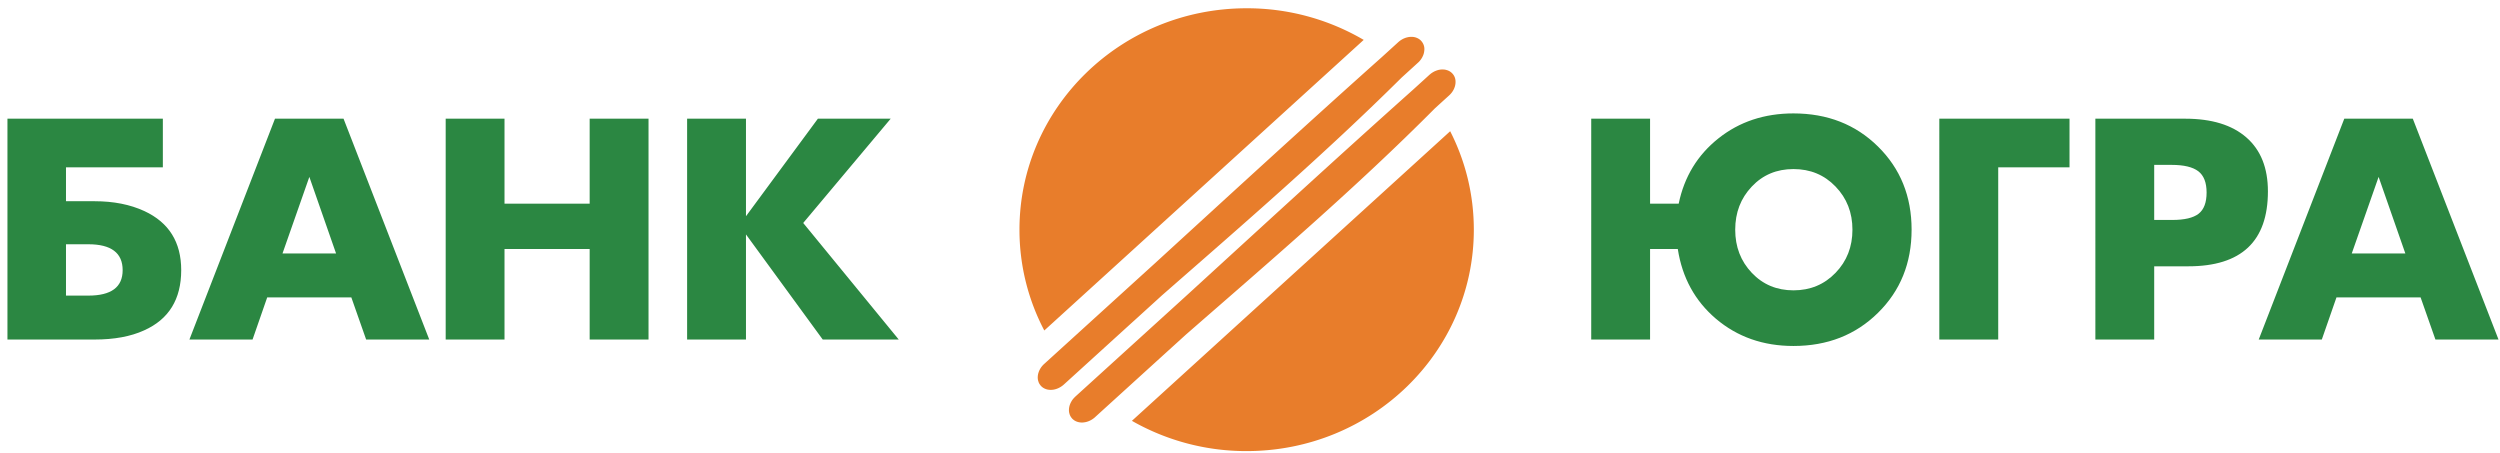 <svg width="149" height="27" viewBox="0 0 149 27" xmlns="http://www.w3.org/2000/svg"><title>jugra</title><g fill="none" fill-rule="evenodd"><path d="M10.8 16.102c0 1.735-.738 2.93-2.213 3.589-.799.365-1.781.545-2.947.545H.444V7.073h9.262v2.9H3.933v2.02H5.64c1.131 0 2.119.196 2.965.587 1.463.68 2.195 1.851 2.195 3.522m-3.49 0c0-1.028-.681-1.544-2.043-1.544H3.933v3.06h1.334c1.362 0 2.043-.503 2.043-1.516M25.583 20.236h-3.761l-.883-2.513h-5.013l-.874 2.514h-3.763l5.1-13.163h4.086l5.108 13.162zm-5.554-5.131l-1.592-4.562-1.6 4.562h3.192zM38.652 20.236h-3.508v-5.394h-5.075v5.394h-3.506V7.074h3.506v5.064h5.075V7.074h3.508v13.162zM53.565 20.236h-4.53l-4.575-6.265v6.265h-3.508V7.074h3.508v5.813l4.286-5.813h4.339l-5.214 6.215 5.694 6.947zM113.931 13.69c0 1.988-.668 3.642-2.004 4.956-1.335 1.316-3.013 1.974-5.038 1.974-1.802 0-3.341-.54-4.617-1.62-1.254-1.068-2.012-2.455-2.275-4.158h-1.653v5.394h-3.507V7.073h3.507v5.065h1.706c.332-1.604 1.122-2.9 2.37-3.892 1.247-.991 2.737-1.487 4.469-1.487 2.025 0 3.703.657 5.038 1.973 1.336 1.316 2.004 2.968 2.004 4.958m-3.526 0c0-1.019-.334-1.875-1.006-2.571-.671-.698-1.506-1.043-2.51-1.043-.997 0-1.825.345-2.483 1.043-.66.696-.988 1.552-.988 2.57 0 1.018.329 1.876.988 2.571.658.695 1.486 1.044 2.483 1.044 1.004 0 1.839-.349 2.51-1.044.672-.695 1.006-1.553 1.006-2.57M123.343 9.974h-4.249v10.262h-3.511V7.074h7.76v2.9zM135.168 11.405c0 2.977-1.58 4.467-4.748 4.467h-2.03v4.365h-3.506V7.074h5.354c1.578 0 2.795.373 3.65 1.121s1.28 1.817 1.28 3.21m-3.655.07c0-.593-.164-1.015-.493-1.268-.331-.253-.86-.38-1.589-.38h-1.041v3.282h1.076c.728 0 1.252-.123 1.57-.37.318-.248.477-.669.477-1.265M148.911 20.236h-3.76l-.884-2.513h-5.013l-.875 2.514h-3.76l5.1-13.163h4.084l5.108 13.162zm-5.553-5.131l-1.593-4.562-1.6 4.562h3.193z" fill="#2B8742"/><path d="M85.538 6.441l.83-.754.035-.033-.002.001a.773.773 0 0 1 .029-.028l.006-.007-.002.002.003-.003.002-.003c.002 0 .002 0 .003-.002 0-.001 0-.002.002-.003l.001-.001.002-.001v-.002l.004-.003.002-.003.002-.002.003-.002v-.002l.002-.002.002-.001.001-.002.002-.002.002-.002.002-.002v-.002c.002 0 .002-.002.003-.003l.002-.003.003-.001.001-.002.001-.001.006-.007.002-.002.01-.012.003-.003c0-.002.004-.006.006-.009 0 0 .002-.001.002-.003l.002-.002.003-.004.002-.002.002-.003.002-.002.012-.016.003-.004.003-.003.007-.01h-.001l.007-.01.01-.014.008-.01h-.002l.016-.023.008-.012.004-.008.02-.034.002-.004.006-.01.01-.02.024-.046.001-.004v-.002l.002-.004.012-.026a.059.059 0 0 0 .004-.01l.009-.02.001-.003.002-.006.005-.015.003-.009.001-.002.005-.015.01-.025h-.002l.003-.004v-.002l.005-.023v-.002l.002-.005.004-.016.002-.008.004-.014.001-.007.002-.012.005-.02h-.001l.004-.021h-.001l.002-.014.003-.022.001-.005.003-.018V4.943l.001-.004V4.912l.001-.012v-.042V4.834l-.001-.015v-.006l-.001-.005-.001-.01-.003-.015v-.006l-.001-.006v-.006h-.002v-.014l-.004-.02v-.001l-.001-.005-.001-.004-.003-.012-.007-.033-.008-.025-.008-.027-.003-.007c0-.002-.002-.003-.003-.005L86.7 4.6l-.001-.002-.001-.002c-.003-.004-.003-.009-.006-.013l-.001-.004-.01-.022-.002-.004a.069.069 0 0 1-.006-.013V4.54l-.004-.006-.001-.003a.259.259 0 0 1-.012-.023l-.004-.005-.004-.007-.001-.002v-.001a.123.123 0 0 1-.008-.013l-.005-.005-.001-.003c-.008-.01-.013-.02-.02-.027a.06.06 0 0 1-.009-.014l-.004-.007-.008-.008-.004-.004-.007-.008-.02-.023.005.004-.013-.013-.01-.011.004.004-.01-.009a.078.078 0 0 0-.007-.006l-.001-.002-.013-.011-.014-.013-.005-.004v-.001h-.002l-.01-.01-.008-.006-.014-.01-.002-.002-.013-.009-.009-.006-.011-.008a.29.29 0 0 1-.018-.011l-.016-.01h-.002l-.001-.001a.207.207 0 0 0-.03-.016.597.597 0 0 0-.088-.038l-.007-.003h-.001l-.006-.002h-.002l-.004-.002-.011-.003-.003-.001v-.001h-.003l-.002-.001a.31.31 0 0 1-.035-.01h-.004a.075.075 0 0 1-.013-.004l-.01-.002h-.007V4.16l-.002-.001-.005-.001-.006-.001h-.004l-.003-.001v-.001l-.016-.003h-.01l-.007-.002h-.002c-.018-.004-.037-.005-.052-.006l-.01-.001H86.037a.915.915 0 0 0-.24.013h-.008a1.03 1.03 0 0 0-.133.035l-.003.001-.001.001h-.004l-.006.003-.005.001-.02.007a.88.88 0 0 0-.038.015l-.012.004-.02.009-.006.002-.01.005-.008.003-.012.006c-.014.004-.03.014-.042.02l-.003.001-.019.011h-.001.001l-.012.007-.017.009h-.001a.048.048 0 0 1-.01.007l-.01.005.002-.001h-.001l-.002.001-.01.007-.01.006-.022.015h-.002v.001l-.005.004h-.001l-.004.003-.008.005-.005.003-.002.001-.008.006-.002.001c-.001.001-.001.002-.003.002l-.001.002-.001.001c-.002 0-.002 0-.003.002l-.002.001h-.001l-.002.002-.003.002c-.001 0-.002 0-.002.002h-.001l-.002.002-.003.001-.001.002h-.002l-.001.001-.001.001-.002.002-.004.002-.001.002-.003.002-.002.002-.003.002-.005.004-.01.006a.26.26 0 0 1-.007.007l-.007.007-.052.043c-.025.025-.373.34-.973.885-4.533 4.046-9.004 8.157-13.487 12.256l-6.639 6.033-.027.027.014-.014-.046.045-.002.002-.001.002-.041.044.004-.004-.017.018.002-.001-.005.005-.004.005a.988.988 0 0 0-.085.114l-.007.012-.005.006-.005.01v-.001l-.011.02-.002.002-.003.006-.007.013-.008.012-.002.005-.001.002-.015.03-.005.008h.001l-.012.025-.001.002-.011.025v.002a.174.174 0 0 0-.007.015l-.004.01v.001l-.003.005v-.001l-.006.018-.002.004h.001l-.004.008h.002-.001a.216.216 0 0 0-.007.019l.001-.001-.005.012c0 .005-.003.01-.005.015h.001a.025.025 0 0 1-.003.007l-.005.018-.002.007a.13.13 0 0 0-.003.013l-.001.004v.003a.13.13 0 0 0-.004.013l-.002.008-.003.015-.002.007h.001l-.001.006c0 .007-.003.01-.004.015v.001l-.001.012-.002.01-.001.002-.001.01-.001.007v.002l-.003.02c0 .006 0 .013-.002.017v.023l-.001.003-.001.014v.008-.001.008l-.001.014v-.001V24.49h.002v.019l.001.011v.002l.001.002v.008l.003.014v.007h.001v.007l.002.01v.004l.001.002.002.012v.004l.001.004h.001v.003l.002.008.001.003h.001l.004.022h.001l.005.019h.001l.007.026.01.03-.002-.001.006.017a.072.072 0 0 1 .004.007h-.001c.003.008.008.014.012.023l-.005-.005.003.005c.003.008.008.016.012.023l-.004-.004.003.004v-.001c.004.01.01.02.015.028l-.004-.004.007.012v-.001a.286.286 0 0 0 .02.033c.008.014.02.027.03.04-.002-.002-.003-.003-.005-.003l-.012-.016.012.016-.004-.002c.015.02.033.038.049.057l-.01-.008.017.018-.004-.004a.195.195 0 0 0 .011.011c.002.002.004.006.007.007l-.002-.001c.006.004.01.01.015.014l-.004-.004.026.025-.001-.003.025.023a.123.123 0 0 0-.013-.013c.009.007.017.017.027.024l-.001-.005.026.024c.005.002.01.006.015.01v-.002a.48.48 0 0 0 .038.025v-.002l.013.009.008.004.001.001h-.001v-.001l.005.002.015.009v-.001l.003.001v.002l.011.004.007.004.005.002h.001v.001c.002 0 .003 0 .005.002l.01.003h.003a.023.023 0 0 0 .006.003v.002l.014.004.01.005h.007l.002.004c.005 0 .01.002.016.004.002.002.004.002.006.002a.188.188 0 0 1 .018.006l.01.003a.041.041 0 0 0 .013.003v.001l.004.002a.02.02 0 0 1 .006 0c.002 0 .006 0 .009.002h.002c.004.002.008.002.012.002l.009.003h-.001.001l.003.001.01.002h.007v.002h.007c.006 0 .01.003.016.003l.008.002.014.001h.003c.003.002.007.002.01.003h.01c.004.002.007.002.01.002l.01.001h.024v.001h.007v.002l.015-.002v.002H64.523l.02-.002h.002l.01-.001.014-.001-.001.001v-.001c.004 0 .008 0 .012-.002h.014c.002 0 .005 0 .008-.002a.169.169 0 0 1 .017-.002h.007l.018-.004v.001l.006-.002.014-.002.009-.001h.002l.02-.005.007-.002h.003l.007-.002a.05.05 0 0 0 .014-.003.03.03 0 0 0 .01-.003h.002l-.001.002.011-.005.021-.005.011-.003a.109.109 0 0 0 .021-.007l.004-.001a.085.085 0 0 1 .012-.004l.016-.005.01-.004.005-.002h.003l.016-.006h-.002l.024-.009h-.002l.012-.005c.006 0 .012-.004.017-.006h.002l.01-.006.01-.005.03-.012h-.002l.01-.006.008-.003.005-.002.002-.001.007-.005a.108.108 0 0 0 .02-.01l-.001.001a.282.282 0 0 0 .023-.014l-.002.002.01-.006a.123.123 0 0 1 .019-.01l.009-.007a.827.827 0 0 0 .035-.022s0 .002-.002.002l.022-.016.04-.03-.003.004.015-.01.017-.014a.194.194 0 0 1 .017-.015l.018-.014.03-.026.001-.002c.068-.062 2.242-2.039 5.417-4.922 5.046-4.401 10.138-8.753 14.854-13.499M67.549 19.153l1.331-1.21.367-.334c4.846-4.24 9.72-8.45 14.288-12.983l.97-.883a4.585 4.585 0 0 1 .036-.034v.001a1.263 1.263 0 0 1 .028-.028l.007-.007-.002.002.002-.002.004-.004V3.67l.001-.001.002-.001.001-.002h.001l.003-.004a.005.005 0 0 0 .003-.002l.001-.002.002-.001v-.002c.002 0 .002-.002.003-.002l.001-.002.002-.001v-.002c.002 0 .003-.001.003-.003h.002v-.001l.001-.001.001-.002.002-.003c.002 0 .002-.001.003-.002 0-.001.001-.003.003-.003V3.63l.002-.001v-.001h.001l.007-.008.004-.005c.005-.005.006-.008.007-.01l.002-.002a.032.032 0 0 0 .008-.01l.002-.001.001-.003.003-.003.003-.004.002-.002s0-.002.002-.002a.05.05 0 0 1 .009-.012l.003-.005.002-.002.003-.004.007-.01.006-.009.01-.015.017-.024.005-.009.009-.013.005-.01.004-.004.006-.01c.001-.004.004-.008.006-.01l.003-.007.003-.006.005-.008.01-.02.017-.035a.036.036 0 0 0 .006-.01l.002-.004v-.002a.281.281 0 0 0 .01-.02l.004-.011.003-.007.007-.018.003-.005a.942.942 0 0 0 .063-.268.703.703 0 0 0-.103-.475l-.006-.01-.007-.009c-.006-.011-.012-.02-.019-.028l-.009-.012-.004-.007-.007-.01h-.003l-.01-.013-.018-.02a.012.012 0 0 0 .004.003l-.012-.012-.01-.011.003.003-.014-.013-.002-.004-.015-.012-.013-.012-.005-.004h-.001v-.002l-.006-.004-.01-.008-.004-.003-.001-.001-.012-.01-.002-.001h-.002l-.002-.002h-.001l-.008-.007-.003-.001a.127.127 0 0 0-.018-.013l-.003-.001-.003-.002-.01-.008-.019-.01-.029-.016a.953.953 0 0 0-.034-.016l-.01-.005h-.003l-.01-.005c-.003 0-.006-.002-.007-.003l-.003-.002-.01-.003-.014-.005-.008-.003-.005-.001V2.24h-.002l-.004-.002-.008-.002-.007-.003h-.006c-.01-.005-.023-.007-.033-.01h-.001l-.01-.003-.023-.005h-.003v-.001H84.3c-.02-.005-.039-.008-.053-.01-.017-.003-.034-.004-.049-.005h-.01.001-.009l-.001-.002h-.01.001-.011-.01v-.001h-.045.006-.026.002-.004l-.02.001h-.01c-.003.002-.009.002-.013.002h-.008l-.014.002h-.002l-.023.002h-.002l-.011.002-.008.001h-.001l-.002.001h-.005l-.013.003h-.006l-.003.001-.008.001-.03.006-.01.002-.002.002h-.004l-.01.003h-.001l-.02.004-.006.002-.006.001-.016.004-.002.001v.001l-.005.001-.008.002c-.003.002-.007.002-.01.003a.122.122 0 0 1-.017.006h-.004l-.003.002h.001a.066.066 0 0 0-.013.004l-.003.001a.045.045 0 0 0-.009.003l-.015.006.009-.004-.014.006v-.001l-.021.01h-.002l-.003.001h-.002l-.02.009h.001-.002l-.001.001-.019.007-.003.002-.01.006c-.016.004-.031.014-.044.02l-.002.002c-.002 0-.002.001-.003.002l-.01.005-.005.003h-.002l-.002.001.002-.001-.011.006a.388.388 0 0 1-.017.01h-.001l-.009.006h-.001l-.01.005v.001l-.01.007-.011.006-.022.015h-.002v.001h-.002l-.004.003v.001l-.004.002a.022.022 0 0 0-.008.007l-.005.002-.002.002-.008.005-.002.001-.003.003-.002.001h-.002c0 .001 0 .002-.002.003l-.002.001-.001.001-.002.002h-.001l-.001.001-.003.002-.003.002-.003.002-.001.001-.002.002h-.001c-.001.002-.002.002-.003.002l-.002.003c-.002 0-.002.001-.002.002l-.004.002-.002.002-.004.002a.008.008 0 0 1-.003.003l-.01.007-.014.013.007-.007-.008.007-.05.042-.001.002-.972.884c-4.557 4.067-9.053 8.2-13.558 12.32l-.86.781-5.71 5.19h-.002l-.025.025.014-.014-.045.044-.001.002-.003.002-.03.032a.06.06 0 0 0-.005.007l-.006.006.001-.001a.19.19 0 0 0-.01.012l-.003.003-.01.012-.017.02-.014.02-.005.005-.003.005-.006.007-.01.014-.01.015.001-.001-.008.01.002-.002-.02.03-.01.016.001-.001-.014.023h.001a.303.303 0 0 0-.007.01l-.007.012h.001l-.006.013-.003.002-.008.018a.303.303 0 0 0-.007.011c0 .003-.003.006-.004.01v-.002l-.007.016-.005.01v.002l-.001.001-.01.021c0 .002 0 .003-.002.004l-.007.02-.003.007-.002.005-.006.015-.003.006h.002l-.004.012-.007.015v-.002c0 .005-.002.009-.004.014h.002l-.006.014-.002.008-.005.014-.001.004a.013.013 0 0 0 0 .005l-.005.014v.004l-.002.003-.002.013-.003.008-.003.017-.001.005v.006c0 .002-.002.002-.002.003l-.002.013-.002.013-.002.008v.006l-.002.008-.001.007v.006c-.002.004-.002.007-.002.01v.006a.1.1 0 0 1-.002.015v.007l-.001.01v.002l-.002.009V22.461v-.001l-.001.016v-.002.048l.001.02.002.015v.011l.001.014.001.002.001.01.001.01.001.002.002.017.001.007h.001c0 .005 0 .009.002.013v.004l.002.004v.01l.002.004.005.021h.002a.547.547 0 0 1 .013.045l.009.03-.002-.001.007.018.002.006.004.008a.169.169 0 0 0 .005.011l-.002-.002.003.006.006.012a.108.108 0 0 1 .004.009l-.001-.001.002.003.002.006.002.004.007.01.001.005v-.001c0 .001.002.002.002.005l.002.004.002.001h-.001l.01.015.003.007.008.011c.008.015.02.028.03.04l-.004-.003-.013-.015.012.015-.003-.002c.014.02.03.037.047.056a.082.082 0 0 0-.008-.007l.015.017-.002-.003.01.012a.071.071 0 0 1 .007.007v-.002l.014.015-.004-.004.026.024-.002-.003c.009.008.017.017.025.023l-.003-.004.018.016-.001-.005.025.023.015.01v-.001a.5.5 0 0 0 .04.025l-.001-.002.013.008a.023.023 0 0 0 .008.005l.001.001-.001-.001v-.001a.023.023 0 0 0 .005.003l.014.008h.004l.001.003c.004 0 .006.002.01.003l.006.004c.002 0 .003.002.005.003h.002v.001c.002 0 .004 0 .006.002l.008.004v-.002c.002.002.004.002.005.002l.005.002v.002c.005 0 .009.002.013.003.003.002.008.004.011.004v.002l.007.002.002.001.016.005.006.003.018.005a.047.047 0 0 0 .01.002l.012.004h.004l.006.003.01.002h.003-.001l.012.003.008.001v.002h.004l.01.001.007.001.001.002.006.001a.07.07 0 0 1 .016.003h.008c.002 0 .004 0 .007.002h.01l.014.002h.004l.001.002h.031v.001h.013v.002h.022v.001H62.666l.017-.002h.003l.009-.001h.013l.01-.001a.1.1 0 0 0 .015-.003v.001l.01-.001.015-.003h.006c.004 0 .009 0 .013-.002l.005-.001v.001l.006-.001.018-.004h.006l.003-.001.02-.004a.105.105 0 0 1 .007-.002h.002l.007-.002.014-.004-.001.001.01-.003h.002c.004 0 .007-.002.011-.003l.021-.005.004-.001a.468.468 0 0 0 .028-.009l.003-.001a.102.102 0 0 1 .014-.004.02.02 0 0 1 .006-.002c.003-.001.006-.003.01-.003l.002-.002.008-.002.004-.002c.003 0 .007-.002.01-.004l.008-.004-.001.003.016-.008.008-.003-.002.002.014-.007.015-.006h.001c.005-.002.009-.005.014-.006l.008-.004v.001l.01-.005.018-.01-.001.001.005-.002.02-.01.027-.015-.001.002.022-.014h.002l-.003.002.025-.015.003-.002.003-.002.006-.003.012-.008.015-.01a.033.033 0 0 0 .009-.006l-.002.002.023-.016c.013-.009.026-.017.039-.028l-.003.003.016-.013.016-.012.015-.013.02-.015.03-.027.002-.001 3.938-3.58.204-.185M67.462 25.082a13.745 13.745 0 0 0 6.837 1.803c7.48 0 13.541-5.907 13.541-13.196 0-2.107-.507-4.1-1.41-5.868l-18.968 17.26zM81.276 2.377A13.746 13.746 0 0 0 74.299.493C66.821.493 60.76 6.4 60.76 13.69c0 2.164.534 4.205 1.48 6.007l19.037-17.32z" fill="#E87D2B"/></g></svg>